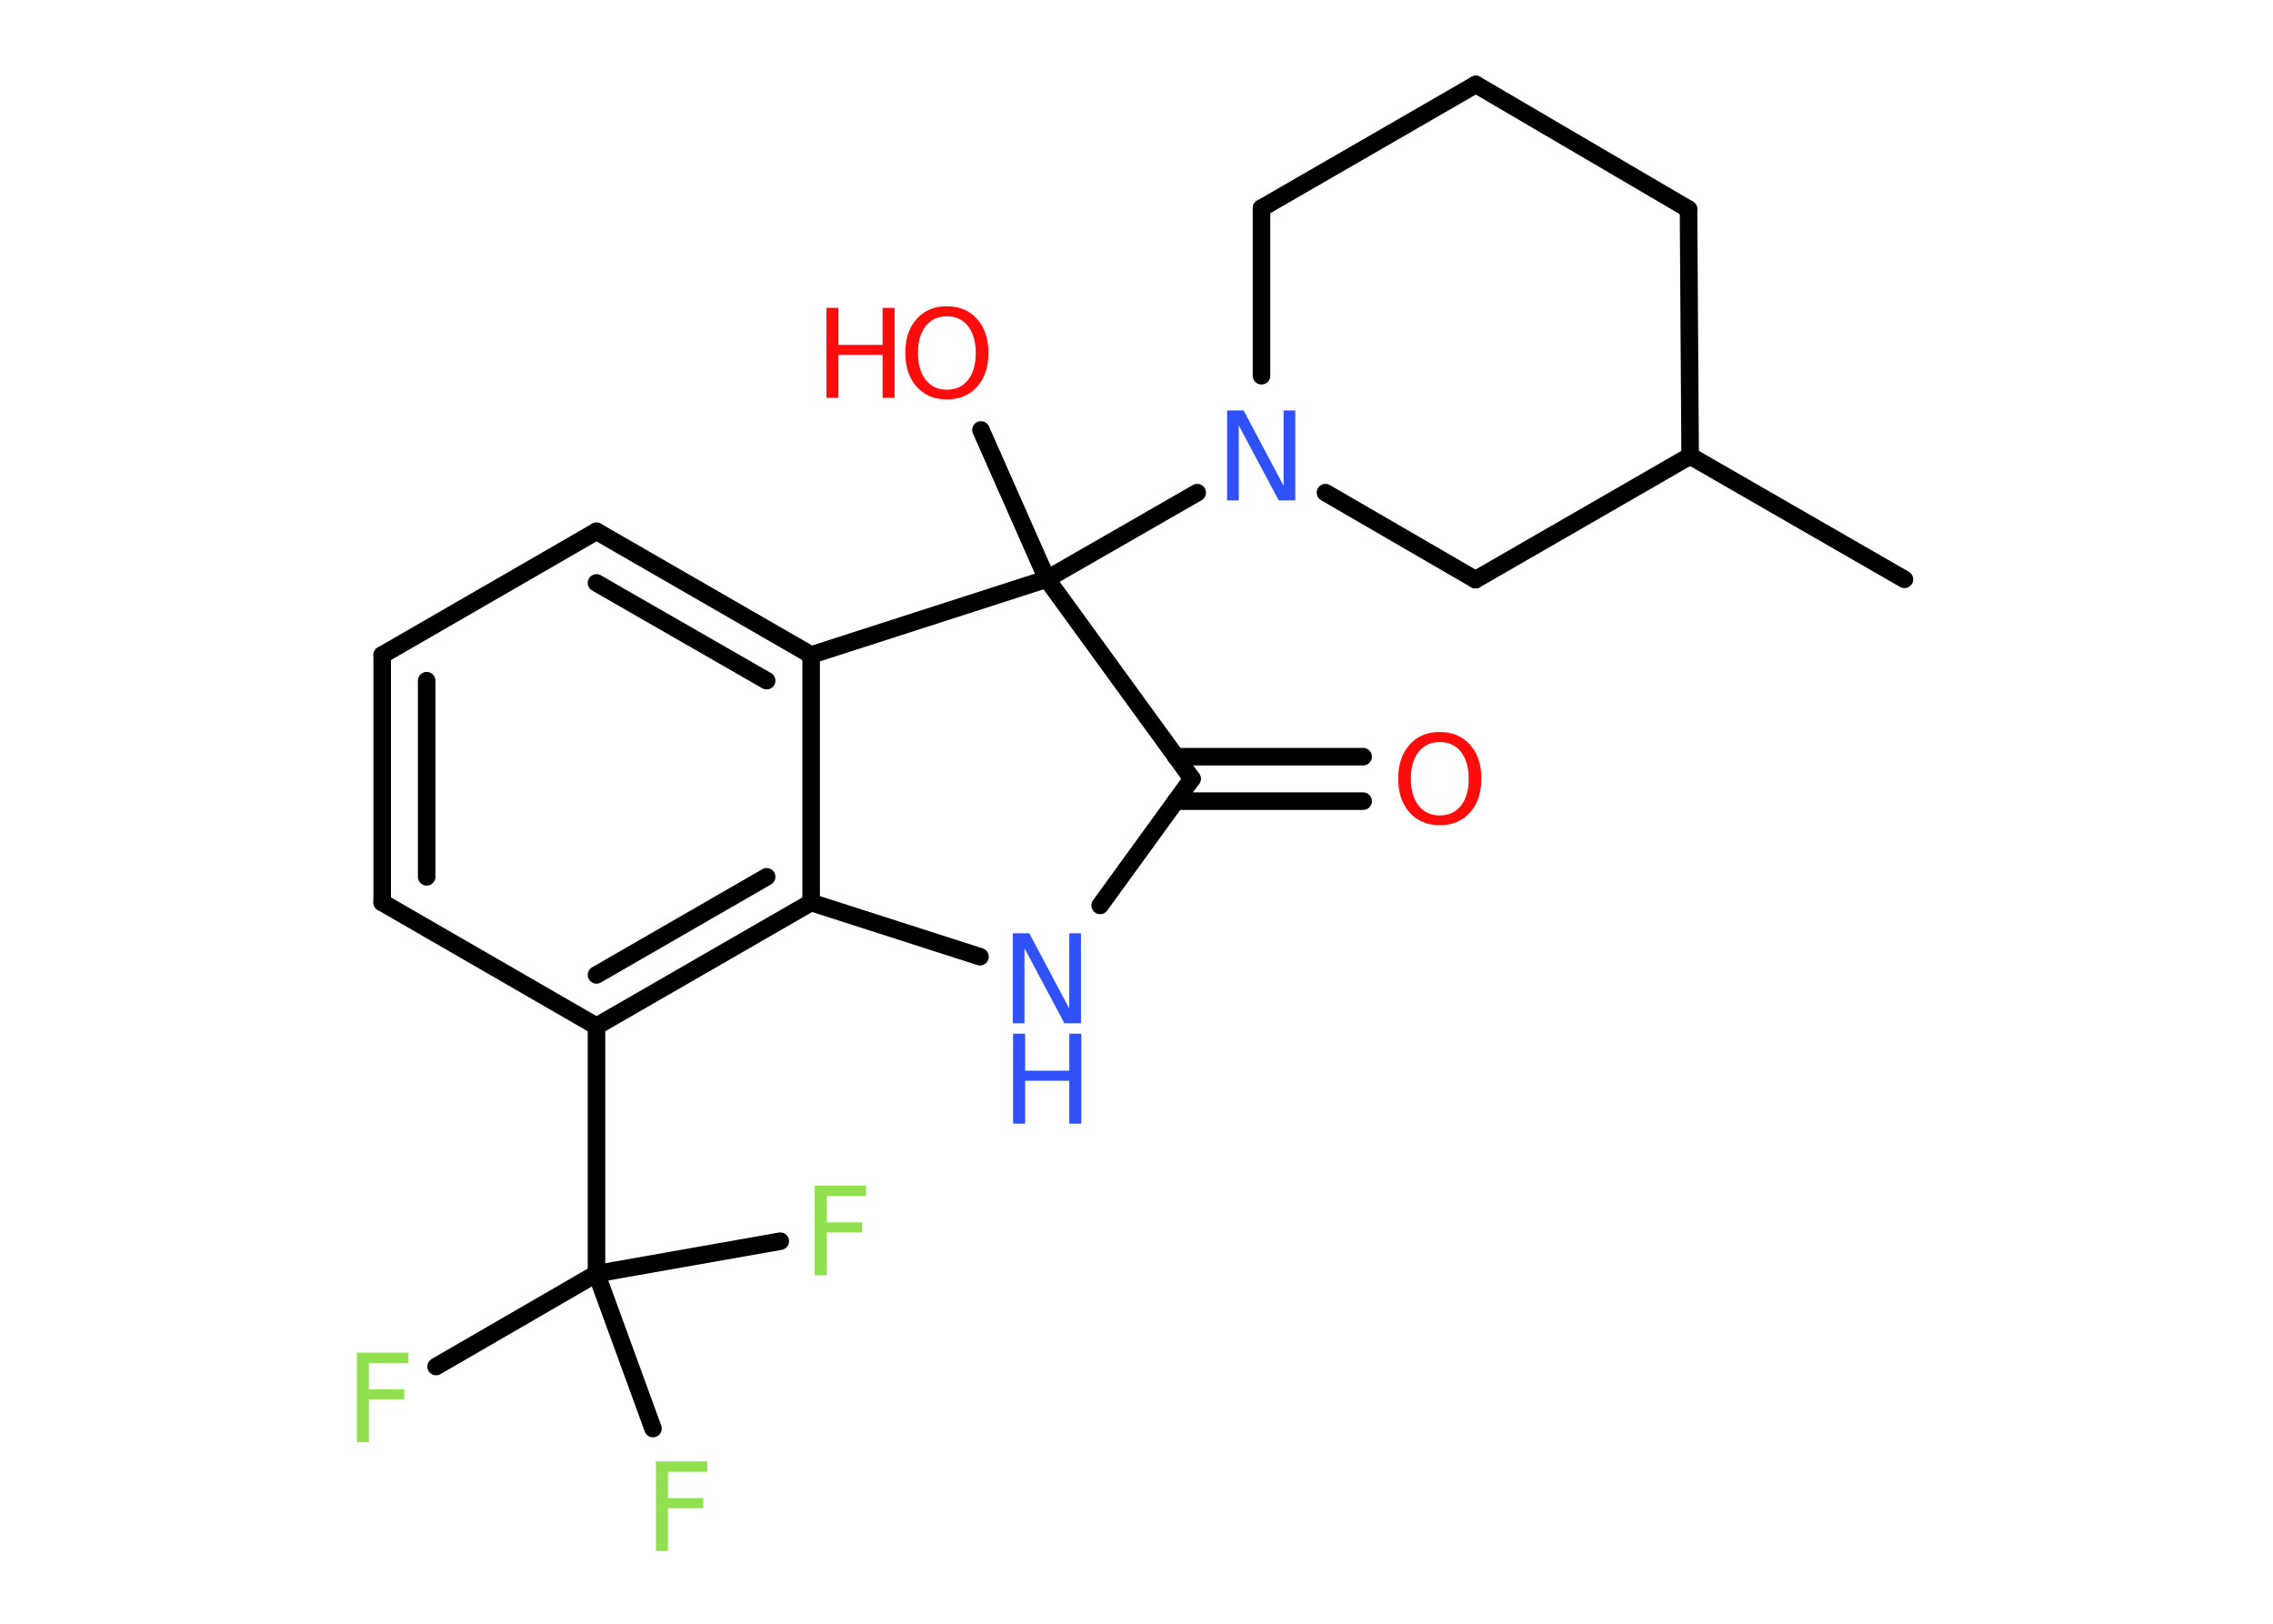 <?xml version='1.0' encoding='UTF-8'?>
<!DOCTYPE svg PUBLIC "-//W3C//DTD SVG 1.1//EN" "http://www.w3.org/Graphics/SVG/1.1/DTD/svg11.dtd">
<svg version='1.2' xmlns='http://www.w3.org/2000/svg' xmlns:xlink='http://www.w3.org/1999/xlink' width='70.0mm' height='50.0mm' viewBox='0 0 70.0 50.0'>
  <desc>Generated by the Chemistry Development Kit (http://github.com/cdk)</desc>
  <g stroke-linecap='round' stroke-linejoin='round' stroke='#000000' stroke-width='.54' fill='#90E050'>
    <rect x='.0' y='.0' width='70.0' height='50.0' fill='#FFFFFF' stroke='none'/>
    <g id='mol1' class='mol'>
      <line id='mol1bnd1' class='bond' x1='58.65' y1='17.84' x2='52.05' y2='14.04'/>
      <line id='mol1bnd2' class='bond' x1='52.05' y1='14.04' x2='52.0' y2='6.44'/>
      <line id='mol1bnd3' class='bond' x1='52.0' y1='6.44' x2='45.45' y2='2.6'/>
      <line id='mol1bnd4' class='bond' x1='45.45' y1='2.6' x2='38.85' y2='6.41'/>
      <line id='mol1bnd5' class='bond' x1='38.85' y1='6.41' x2='38.85' y2='11.57'/>
      <line id='mol1bnd6' class='bond' x1='36.87' y1='15.17' x2='32.24' y2='17.83'/>
      <line id='mol1bnd7' class='bond' x1='32.24' y1='17.83' x2='30.21' y2='13.24'/>
      <line id='mol1bnd8' class='bond' x1='32.24' y1='17.83' x2='36.71' y2='23.98'/>
      <g id='mol1bnd9' class='bond'>
        <line x1='36.21' y1='23.3' x2='41.98' y2='23.3'/>
        <line x1='36.21' y1='24.67' x2='41.98' y2='24.67'/>
      </g>
      <line id='mol1bnd10' class='bond' x1='36.71' y1='23.98' x2='33.88' y2='27.88'/>
      <line id='mol1bnd11' class='bond' x1='30.18' y1='29.46' x2='24.98' y2='27.79'/>
      <g id='mol1bnd12' class='bond'>
        <line x1='18.37' y1='31.6' x2='24.98' y2='27.79'/>
        <line x1='18.37' y1='30.02' x2='23.61' y2='27.0'/>
      </g>
      <line id='mol1bnd13' class='bond' x1='18.37' y1='31.6' x2='18.37' y2='39.22'/>
      <line id='mol1bnd14' class='bond' x1='18.37' y1='39.22' x2='13.43' y2='42.08'/>
      <line id='mol1bnd15' class='bond' x1='18.37' y1='39.22' x2='20.11' y2='43.99'/>
      <line id='mol1bnd16' class='bond' x1='18.37' y1='39.22' x2='24.03' y2='38.22'/>
      <line id='mol1bnd17' class='bond' x1='18.37' y1='31.6' x2='11.77' y2='27.79'/>
      <g id='mol1bnd18' class='bond'>
        <line x1='11.77' y1='20.17' x2='11.77' y2='27.79'/>
        <line x1='13.14' y1='20.96' x2='13.14' y2='27.0'/>
      </g>
      <line id='mol1bnd19' class='bond' x1='11.77' y1='20.17' x2='18.37' y2='16.36'/>
      <g id='mol1bnd20' class='bond'>
        <line x1='24.98' y1='20.17' x2='18.37' y2='16.36'/>
        <line x1='23.61' y1='20.96' x2='18.37' y2='17.95'/>
      </g>
      <line id='mol1bnd21' class='bond' x1='24.98' y1='27.79' x2='24.98' y2='20.17'/>
      <line id='mol1bnd22' class='bond' x1='32.24' y1='17.83' x2='24.98' y2='20.17'/>
      <line id='mol1bnd23' class='bond' x1='40.82' y1='15.17' x2='45.44' y2='17.85'/>
      <line id='mol1bnd24' class='bond' x1='52.05' y1='14.04' x2='45.44' y2='17.85'/>
      <path id='mol1atm6' class='atom' d='M37.8 12.64h.5l1.23 2.32v-2.32h.36v2.77h-.51l-1.23 -2.31v2.31h-.36v-2.77z' stroke='none' fill='#3050F8'/>
      <g id='mol1atm8' class='atom'>
        <path d='M29.16 9.74q-.41 .0 -.65 .3q-.24 .3 -.24 .83q.0 .52 .24 .83q.24 .3 .65 .3q.41 .0 .65 -.3q.24 -.3 .24 -.83q.0 -.52 -.24 -.83q-.24 -.3 -.65 -.3zM29.16 9.43q.58 .0 .93 .39q.35 .39 .35 1.04q.0 .66 -.35 1.05q-.35 .39 -.93 .39q-.58 .0 -.93 -.39q-.35 -.39 -.35 -1.05q.0 -.65 .35 -1.04q.35 -.39 .93 -.39z' stroke='none' fill='#FF0D0D'/>
        <path d='M25.45 9.48h.37v1.14h1.36v-1.14h.37v2.77h-.37v-1.32h-1.36v1.32h-.37v-2.77z' stroke='none' fill='#FF0D0D'/>
      </g>
      <path id='mol1atm10' class='atom' d='M44.34 22.85q-.41 .0 -.65 .3q-.24 .3 -.24 .83q.0 .52 .24 .83q.24 .3 .65 .3q.41 .0 .65 -.3q.24 -.3 .24 -.83q.0 -.52 -.24 -.83q-.24 -.3 -.65 -.3zM44.34 22.54q.58 .0 .93 .39q.35 .39 .35 1.04q.0 .66 -.35 1.05q-.35 .39 -.93 .39q-.58 .0 -.93 -.39q-.35 -.39 -.35 -1.05q.0 -.65 .35 -1.04q.35 -.39 .93 -.39z' stroke='none' fill='#FF0D0D'/>
      <g id='mol1atm11' class='atom'>
        <path d='M31.2 28.74h.5l1.23 2.32v-2.32h.36v2.77h-.51l-1.23 -2.31v2.31h-.36v-2.77z' stroke='none' fill='#3050F8'/>
        <path d='M31.2 31.83h.37v1.14h1.36v-1.14h.37v2.77h-.37v-1.32h-1.36v1.32h-.37v-2.77z' stroke='none' fill='#3050F8'/>
      </g>
      <path id='mol1atm15' class='atom' d='M10.98 41.65h1.59v.32h-1.21v.81h1.09v.31h-1.09v1.32h-.37v-2.77z' stroke='none'/>
      <path id='mol1atm16' class='atom' d='M20.19 45.0h1.59v.32h-1.21v.81h1.09v.31h-1.09v1.32h-.37v-2.77z' stroke='none'/>
      <path id='mol1atm17' class='atom' d='M25.08 36.51h1.59v.32h-1.21v.81h1.09v.31h-1.09v1.32h-.37v-2.77z' stroke='none'/>
    </g>
  </g>
</svg>
